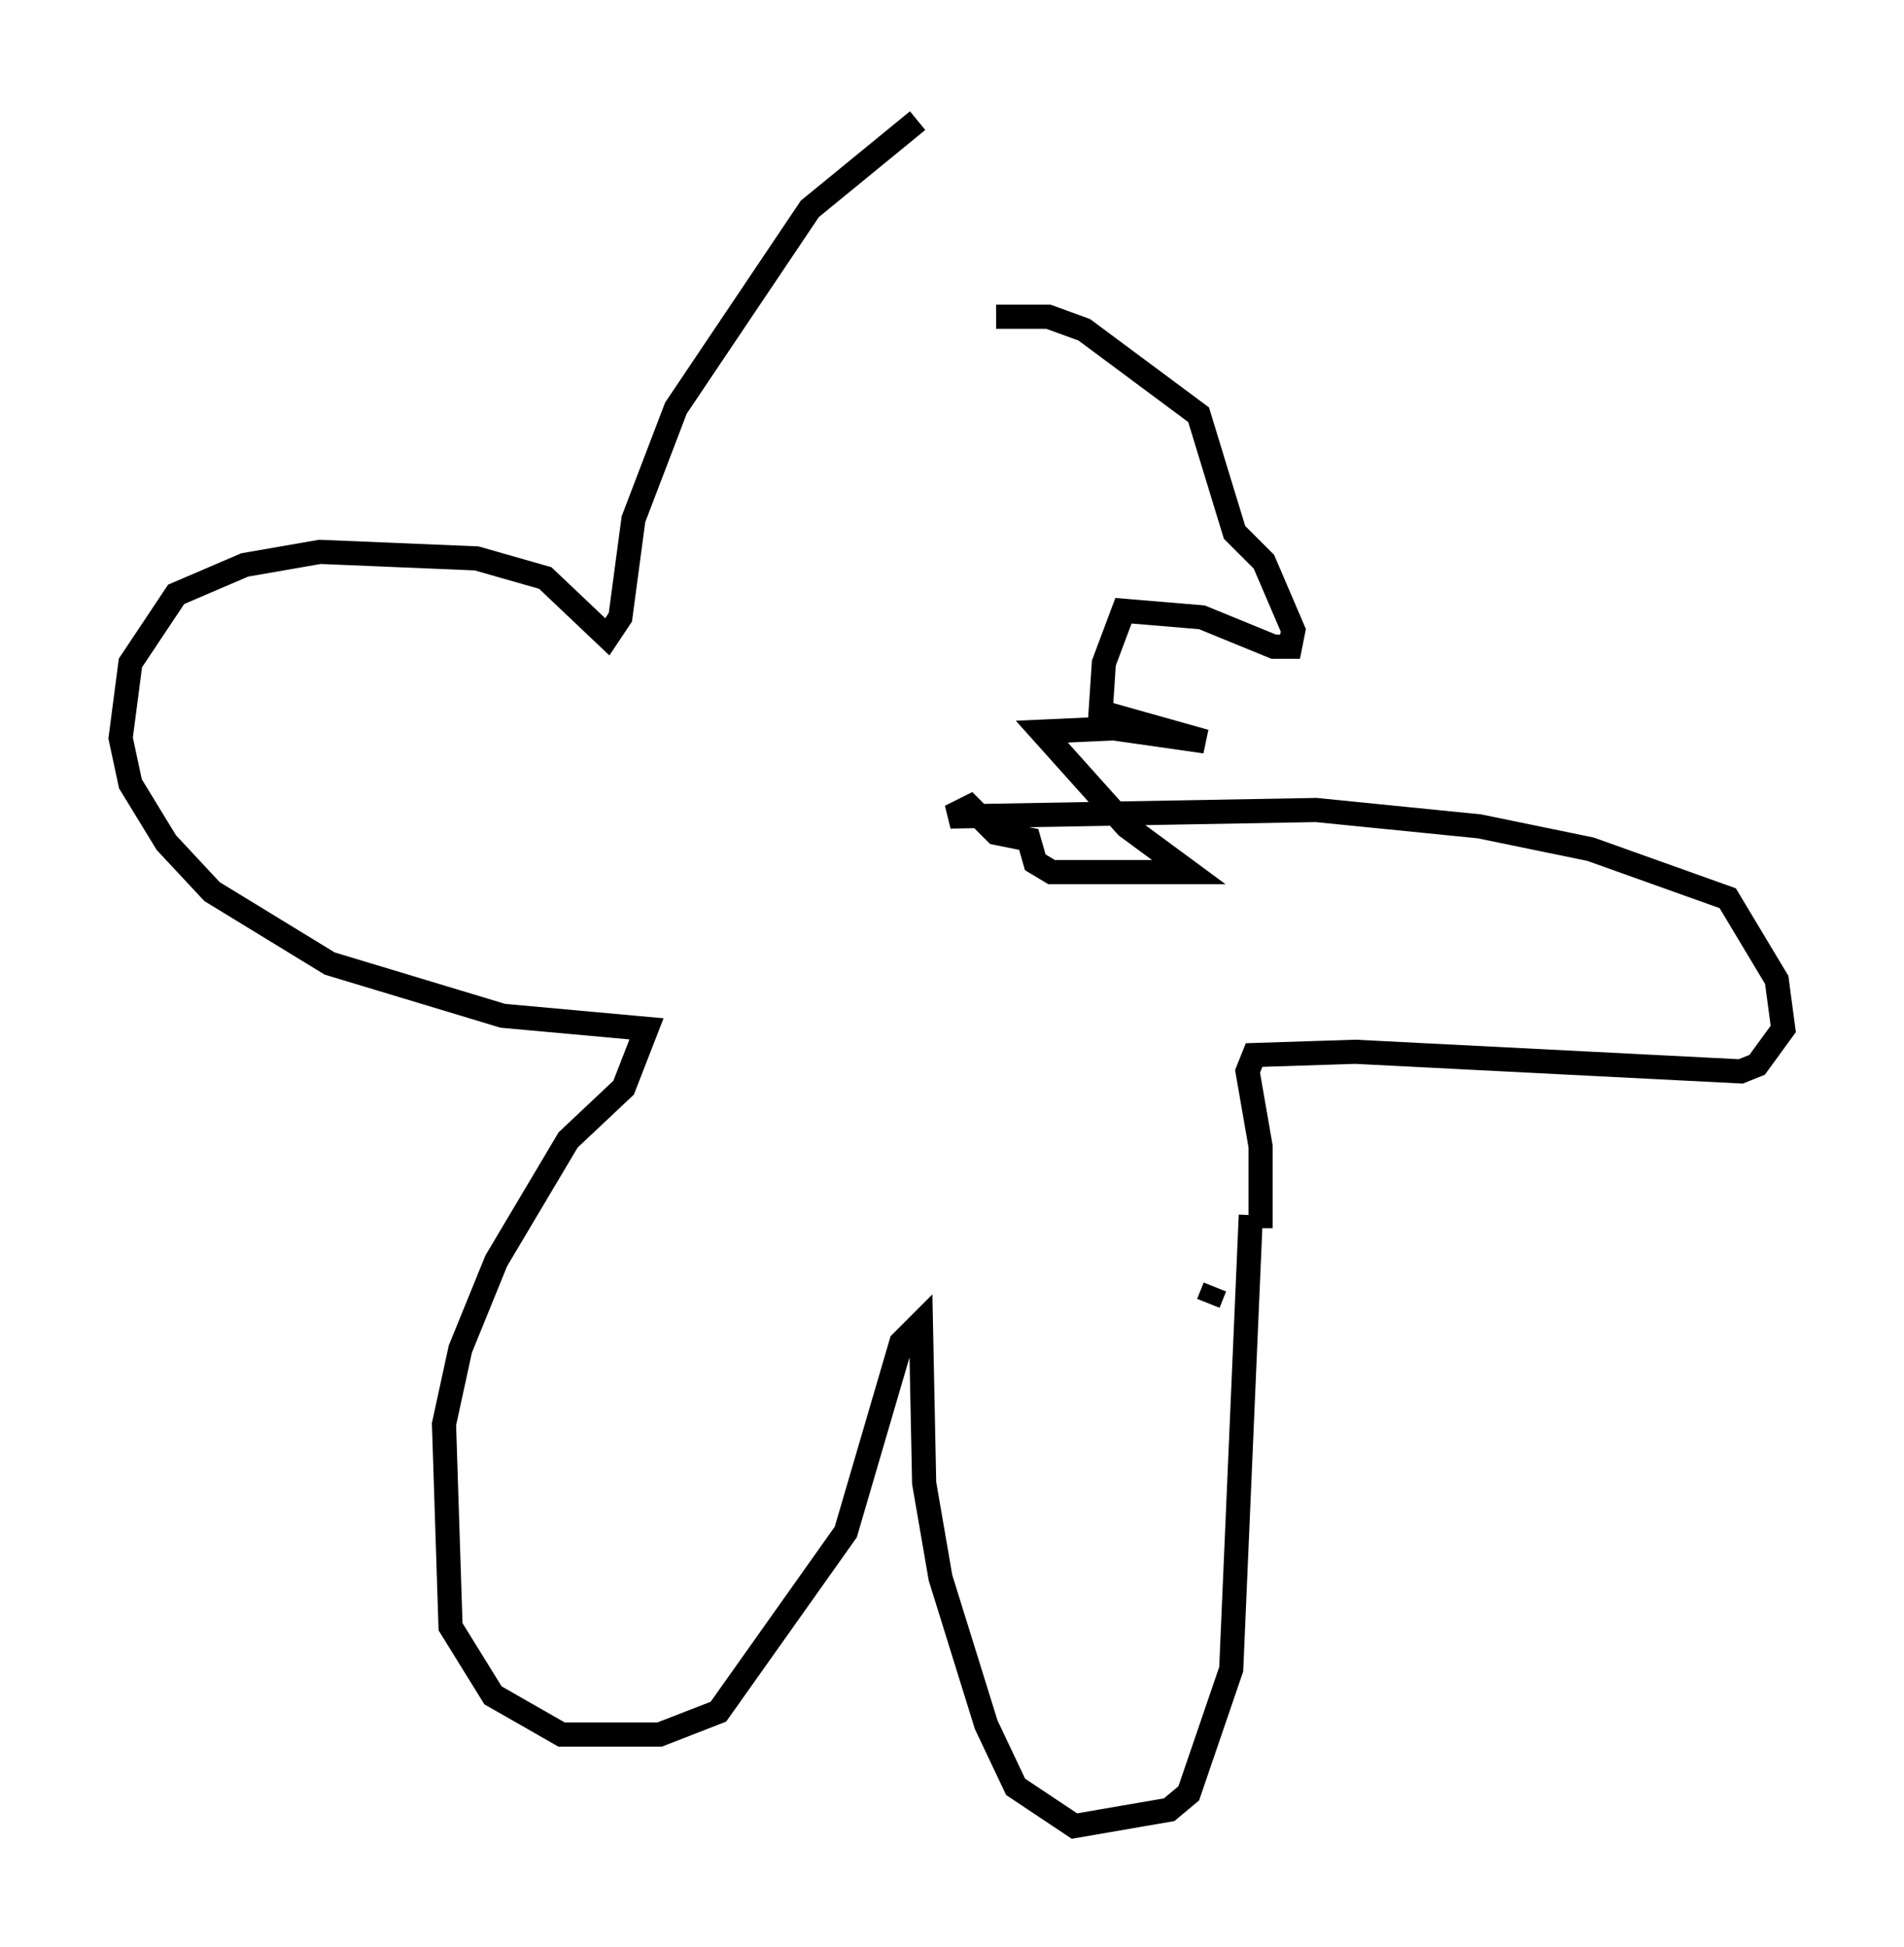 <?xml version="1.0" encoding="utf-8" ?>
<svg baseProfile="full" height="80.635" version="1.1" width="78.876" xmlns="http://www.w3.org/2000/svg" xmlns:ev="http://www.w3.org/2001/xml-events" xmlns:xlink="http://www.w3.org/1999/xlink"><defs /><rect fill="white" height="80.635" width="78.876" x="0" y="0" /><path d="M36.123, 15.149 m5.142, -2.03 l2.165, 0.0 1.488, 0.541 l4.736, 3.518 1.488, 4.871 l1.218, 1.218 1.218, 2.842 l-0.135, 0.677 -0.677, 0.0 l-2.977, -1.218 -3.248, -0.271 l-0.812, 2.165 -0.135, 2.03 l4.33, 1.218 -3.789, -0.541 l-2.977, 0.135 3.518, 3.924 l2.571, 1.894 -5.683, 0.0 l-0.677, -0.406 -0.271, -0.947 l-1.353, -0.271 -1.083, -1.083 l-0.812, 0.406 15.155, -0.271 l6.766, 0.677 4.601, 0.947 l5.683, 2.03 2.03, 3.383 l0.271, 2.03 -1.083, 1.488 l-0.677, 0.271 -15.967, -0.812 l-4.195, 0.135 -0.271, 0.677 l0.541, 3.112 0.0, 3.383 m-2.165, 3.112 l0.271, -0.677 m1.488, -2.977 l-0.812, 18.809 -1.759, 5.142 l-0.812, 0.677 -3.924, 0.677 l-2.436, -1.624 -1.218, -2.571 l-1.894, -6.089 -0.677, -3.924 l-0.135, -6.631 -0.812, 0.812 l-2.3, 7.848 -5.277, 7.442 l-2.436, 0.947 -4.059, 0.0 l-2.842, -1.624 -1.759, -2.842 l-0.271, -8.39 0.677, -3.112 l1.488, -3.654 2.977, -5.007 l2.3, -2.165 0.947, -2.436 l-5.954, -0.541 -7.172, -2.165 l-4.871, -2.977 -1.894, -2.03 l-1.488, -2.436 -0.406, -1.894 l0.406, -3.112 1.894, -2.842 l2.842, -1.218 3.112, -0.541 l6.495, 0.271 2.842, 0.812 l2.571, 2.436 0.541, -0.812 l0.541, -4.059 1.759, -4.601 l5.548, -8.254 4.465, -3.654 " fill="none" stroke="black" stroke-width="1" /></svg>
